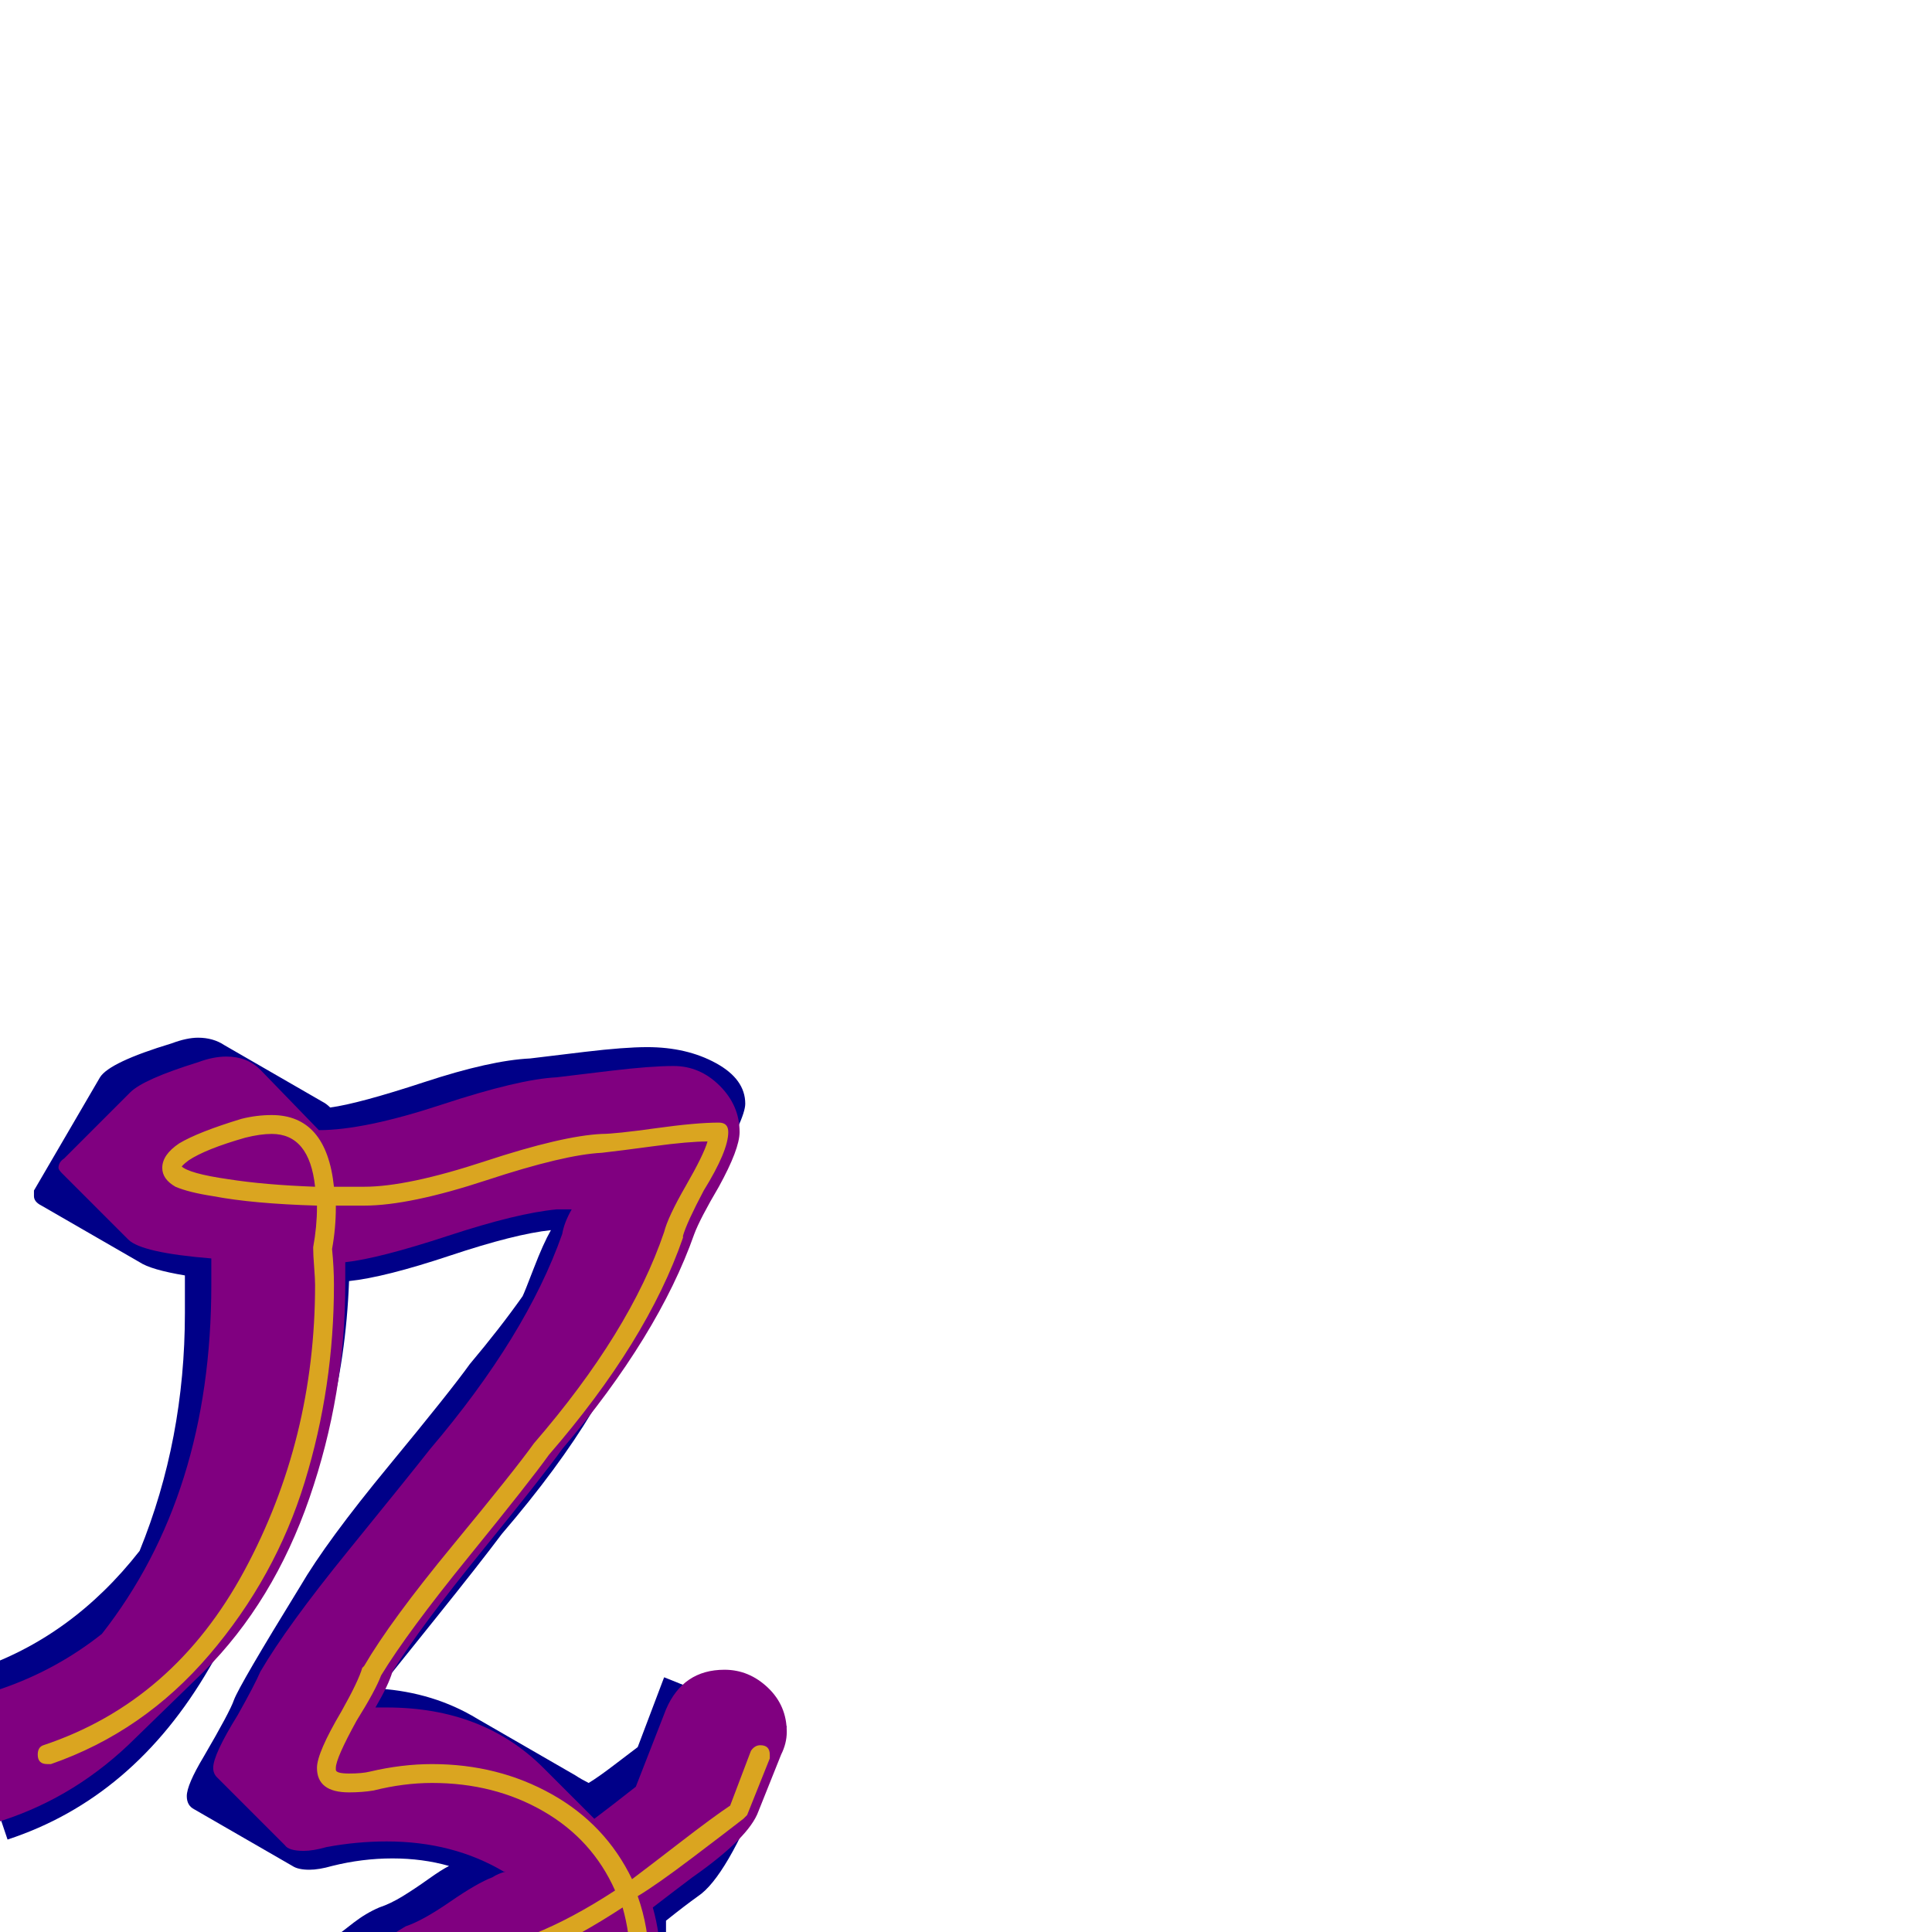 <svg xmlns="http://www.w3.org/2000/svg" viewBox="0 -1024 1024 1024">
	<path fill="#000088" d="M84 170Q84 168 83.5 164Q83 160 83 158Q83 134 96 112L131 52Q139 37 153 25Q157 21 164 14.5Q171 8 176 4Q181 0 187.5 -5Q194 -10 201 -13Q207 -15 213.5 -19Q220 -23 227 -28Q234 -33 238 -35Q224 -39 208 -39Q192 -39 176 -35Q169 -33 164 -33Q158 -33 155 -35L103 -65Q99 -67 99 -72Q99 -78 108 -93Q122 -117 124 -123Q127 -131 159 -183Q173 -207 206 -247Q239 -287 249 -301Q265 -320 277 -337Q278 -339 283 -352Q288 -365 292 -372Q273 -370 238.5 -358.5Q204 -347 185 -345Q182 -264 146 -200L111 -140Q71 -71 4 -49L-25 -135L-13 -139Q38 -156 74 -202Q98 -261 98 -328Q98 -337 98 -347Q98 -348 98 -348Q80 -351 74 -355L22 -385Q18 -387 18 -390Q18 -391 18 -393L53 -453Q58 -461 91 -471Q99 -474 105 -474Q113 -474 119 -470L171 -440Q173 -439 175 -437Q190 -439 225 -450.5Q260 -462 281 -463Q289 -464 310 -466.5Q331 -469 343 -469Q364 -469 379.5 -460.5Q395 -452 395 -439Q395 -431 378 -402Q373 -392 371 -385Q362 -361 349 -337L314 -276Q296 -246 266 -211Q254 -195 231.5 -167Q209 -139 201 -129Q230 -127 253 -113L305 -83Q308 -81 312 -79Q317 -82 325.5 -88.5Q334 -95 338 -98L352 -135L417 -109L405 -79Q385 -29 370 -19Q363 -14 353 -6Q353 -3 353 1Q353 4 352.5 9.5Q352 15 352 18Q352 26 353 42.5Q354 59 354 68Q354 107 341 129L306 190Q302 197 296 203Q291 209 282.5 224.5Q274 240 264 248.5Q254 257 238 257Q226 257 202 259Q178 261 166 261Q165 261 165 261Q157 261 152 258L100 228Q84 219 84 174Q84 173 84 171.5Q84 170 84 170ZM266 51Q265 51 264 51Q256 54 241.5 64Q227 74 218 77Q207 83 171 114Q170 121 170 127Q170 129 170.5 133Q171 137 171 139Q171 140 171 141.5Q171 143 171 143Q171 160 172 170Q213 167 221 167Q246 167 263 137Q267 121 267 98Q267 90 266.5 74Q266 58 266 51Z"/>
	<path fill="#800080" d="M98 155Q98 152 97.5 148.5Q97 145 97 143Q97 104 127 74L162 39Q163 38 179 24Q201 5 215 -3Q224 -6 238.5 -16Q253 -26 261 -29Q264 -31 268 -32Q267 -32 267 -32Q240 -48 205 -48Q189 -48 173 -45Q166 -43 161 -43Q153 -43 151 -46L115 -82Q113 -84 113 -87Q113 -94 126 -115Q135 -131 138 -138Q152 -162 184.5 -202Q217 -242 228 -256Q279 -316 298 -370Q299 -376 303 -383Q299 -383 295 -383Q274 -381 237.5 -369Q201 -357 183 -355Q183 -349 183 -343Q183 -285 164 -230Q145 -175 108 -138L72 -103Q41 -72 1 -59Q-4 -57 -10 -57Q-23 -57 -33 -67Q-43 -77 -43 -90Q-43 -115 -20 -122L1 -129Q30 -139 54 -158Q112 -232 112 -343Q112 -350 112 -357Q75 -360 68 -367L33 -402Q31 -404 31 -405Q31 -408 34 -410L69 -445Q76 -452 105 -461Q113 -464 120 -464Q131 -464 138 -457L169 -425Q193 -425 234 -438.5Q275 -452 295 -453Q303 -454 324 -456.5Q345 -459 357 -459Q371 -459 381.5 -448.5Q392 -438 392 -424Q392 -415 381 -395Q371 -378 368 -370Q349 -316 298 -256Q288 -242 255.5 -202Q223 -162 208 -138Q206 -131 199 -119Q202 -119 205 -119Q256 -119 288 -87L315 -60Q323 -66 337 -77L353 -118Q362 -139 384 -139Q397 -139 407 -129.5Q417 -120 417 -106Q417 -100 414 -94L402 -64Q397 -50 367 -29Q359 -23 346 -13Q350 1 350 16Q350 19 350 24.5Q350 30 350 33Q350 41 350.5 58Q351 75 351 83Q351 134 328 158Q323 164 314 179Q305 194 299 200L264 236Q252 247 235 247Q223 247 199 249Q175 251 163 251Q162 251 162 251Q151 251 144 245L109 209Q98 198 98 159Q98 158 98 156.5Q98 155 98 155ZM279 33Q270 38 261 41Q253 44 238.5 54Q224 64 215 67Q202 75 185 90Q168 114 168 143Q168 145 168 148.5Q168 152 168 155Q168 155 168 156.5Q168 158 168 159Q168 173 169 181Q179 180 201 178.5Q223 177 235 177Q241 177 246 175Q252 164 258 158Q280 134 280 83Q280 75 279.5 58Q279 41 279 33Z"/>
	<path fill="#daa520" d="M193 -385Q181 -385 178 -385Q178 -384 178 -384Q178 -373 176 -362Q177 -352 177 -343Q177 -289 161.5 -238.5Q146 -188 111 -147Q76 -106 27 -89Q26 -89 25 -89Q20 -89 20 -94Q20 -98 23 -99Q92 -122 129.5 -191.5Q167 -261 167 -343Q167 -346 166.5 -352.5Q166 -359 166 -362Q166 -362 166 -363Q168 -374 168 -384Q168 -385 168 -385Q134 -386 113 -390Q100 -392 93 -395Q86 -399 86 -405Q86 -412 95 -418Q105 -424 128 -431Q136 -433 144 -433Q173 -433 177 -395Q183 -395 189 -395Q190 -395 191 -395Q192 -395 193 -395Q216 -395 257 -408.5Q298 -422 319 -423Q326 -423 347.5 -426Q369 -429 381 -429Q386 -429 386 -424Q386 -414 373 -393Q364 -376 362 -369V-368Q343 -313 291 -253Q281 -239 248.5 -199Q216 -159 202 -136Q199 -128 189 -112Q178 -92 178 -87Q178 -86 178 -86Q178 -84 185 -84Q192 -84 196 -85Q213 -89 229 -89Q264 -89 292.5 -73Q321 -57 335 -28Q343 -34 360.5 -47.5Q378 -61 387 -67L398 -96Q400 -99 403 -99Q408 -99 408 -94Q408 -93 408 -92L396 -62Q395 -61 394 -60Q385 -53 366.5 -39Q348 -25 338 -19Q344 -2 344 16Q344 19 344 24.5Q344 30 344 33Q344 41 344.5 58Q345 75 345 83Q345 136 321 161Q315 167 306.5 183Q298 199 287.5 208Q277 217 259 217Q247 217 222.5 219Q198 221 186 221Q174 221 166.5 215Q159 209 156 197.5Q153 186 152.5 178.5Q152 171 152 159Q152 158 152 156.5Q152 155 152 155Q152 154 152 153.5Q152 153 152 152Q152 147 152 143Q152 99 188 66Q190 64 194 60.5Q198 57 200 56Q222 36 237 28Q237 27 237 27Q246 24 260.5 14.5Q275 5 283 1Q303 -7 326 -22Q314 -49 288 -64Q262 -79 229 -79Q214 -79 198 -75Q192 -74 185 -74Q168 -74 168 -87Q168 -95 181 -117Q190 -133 192 -140Q192 -140 193 -141Q207 -165 240 -205Q273 -245 283 -259Q334 -318 352 -371Q354 -379 363.5 -395.5Q373 -412 375 -419Q365 -419 346.5 -416.5Q328 -414 319 -413Q299 -412 258 -398.5Q217 -385 193 -385ZM144 -423Q138 -423 130 -421Q109 -415 100 -409Q96 -406 96 -405V-406Q100 -402 121 -399Q140 -396 167 -395Q164 -423 144 -423ZM162 155Q162 155 162 156.5Q162 158 162 159Q162 175 163 184.5Q164 194 169.5 202.5Q175 211 186 211Q187 211 187 211Q199 211 223 209Q247 207 259 207Q274 207 282 199.5Q290 192 299 176Q308 161 313 155Q335 132 335 83Q335 75 334.5 58Q334 41 334 33Q334 30 334 24.5Q334 19 334 16Q334 1 330 -13Q307 2 287 11Q279 14 265 23.5Q251 33 241 37Q232 42 194 74Q162 104 162 143Q162 145 162 148.5Q162 152 162 155Z"/>
</svg>